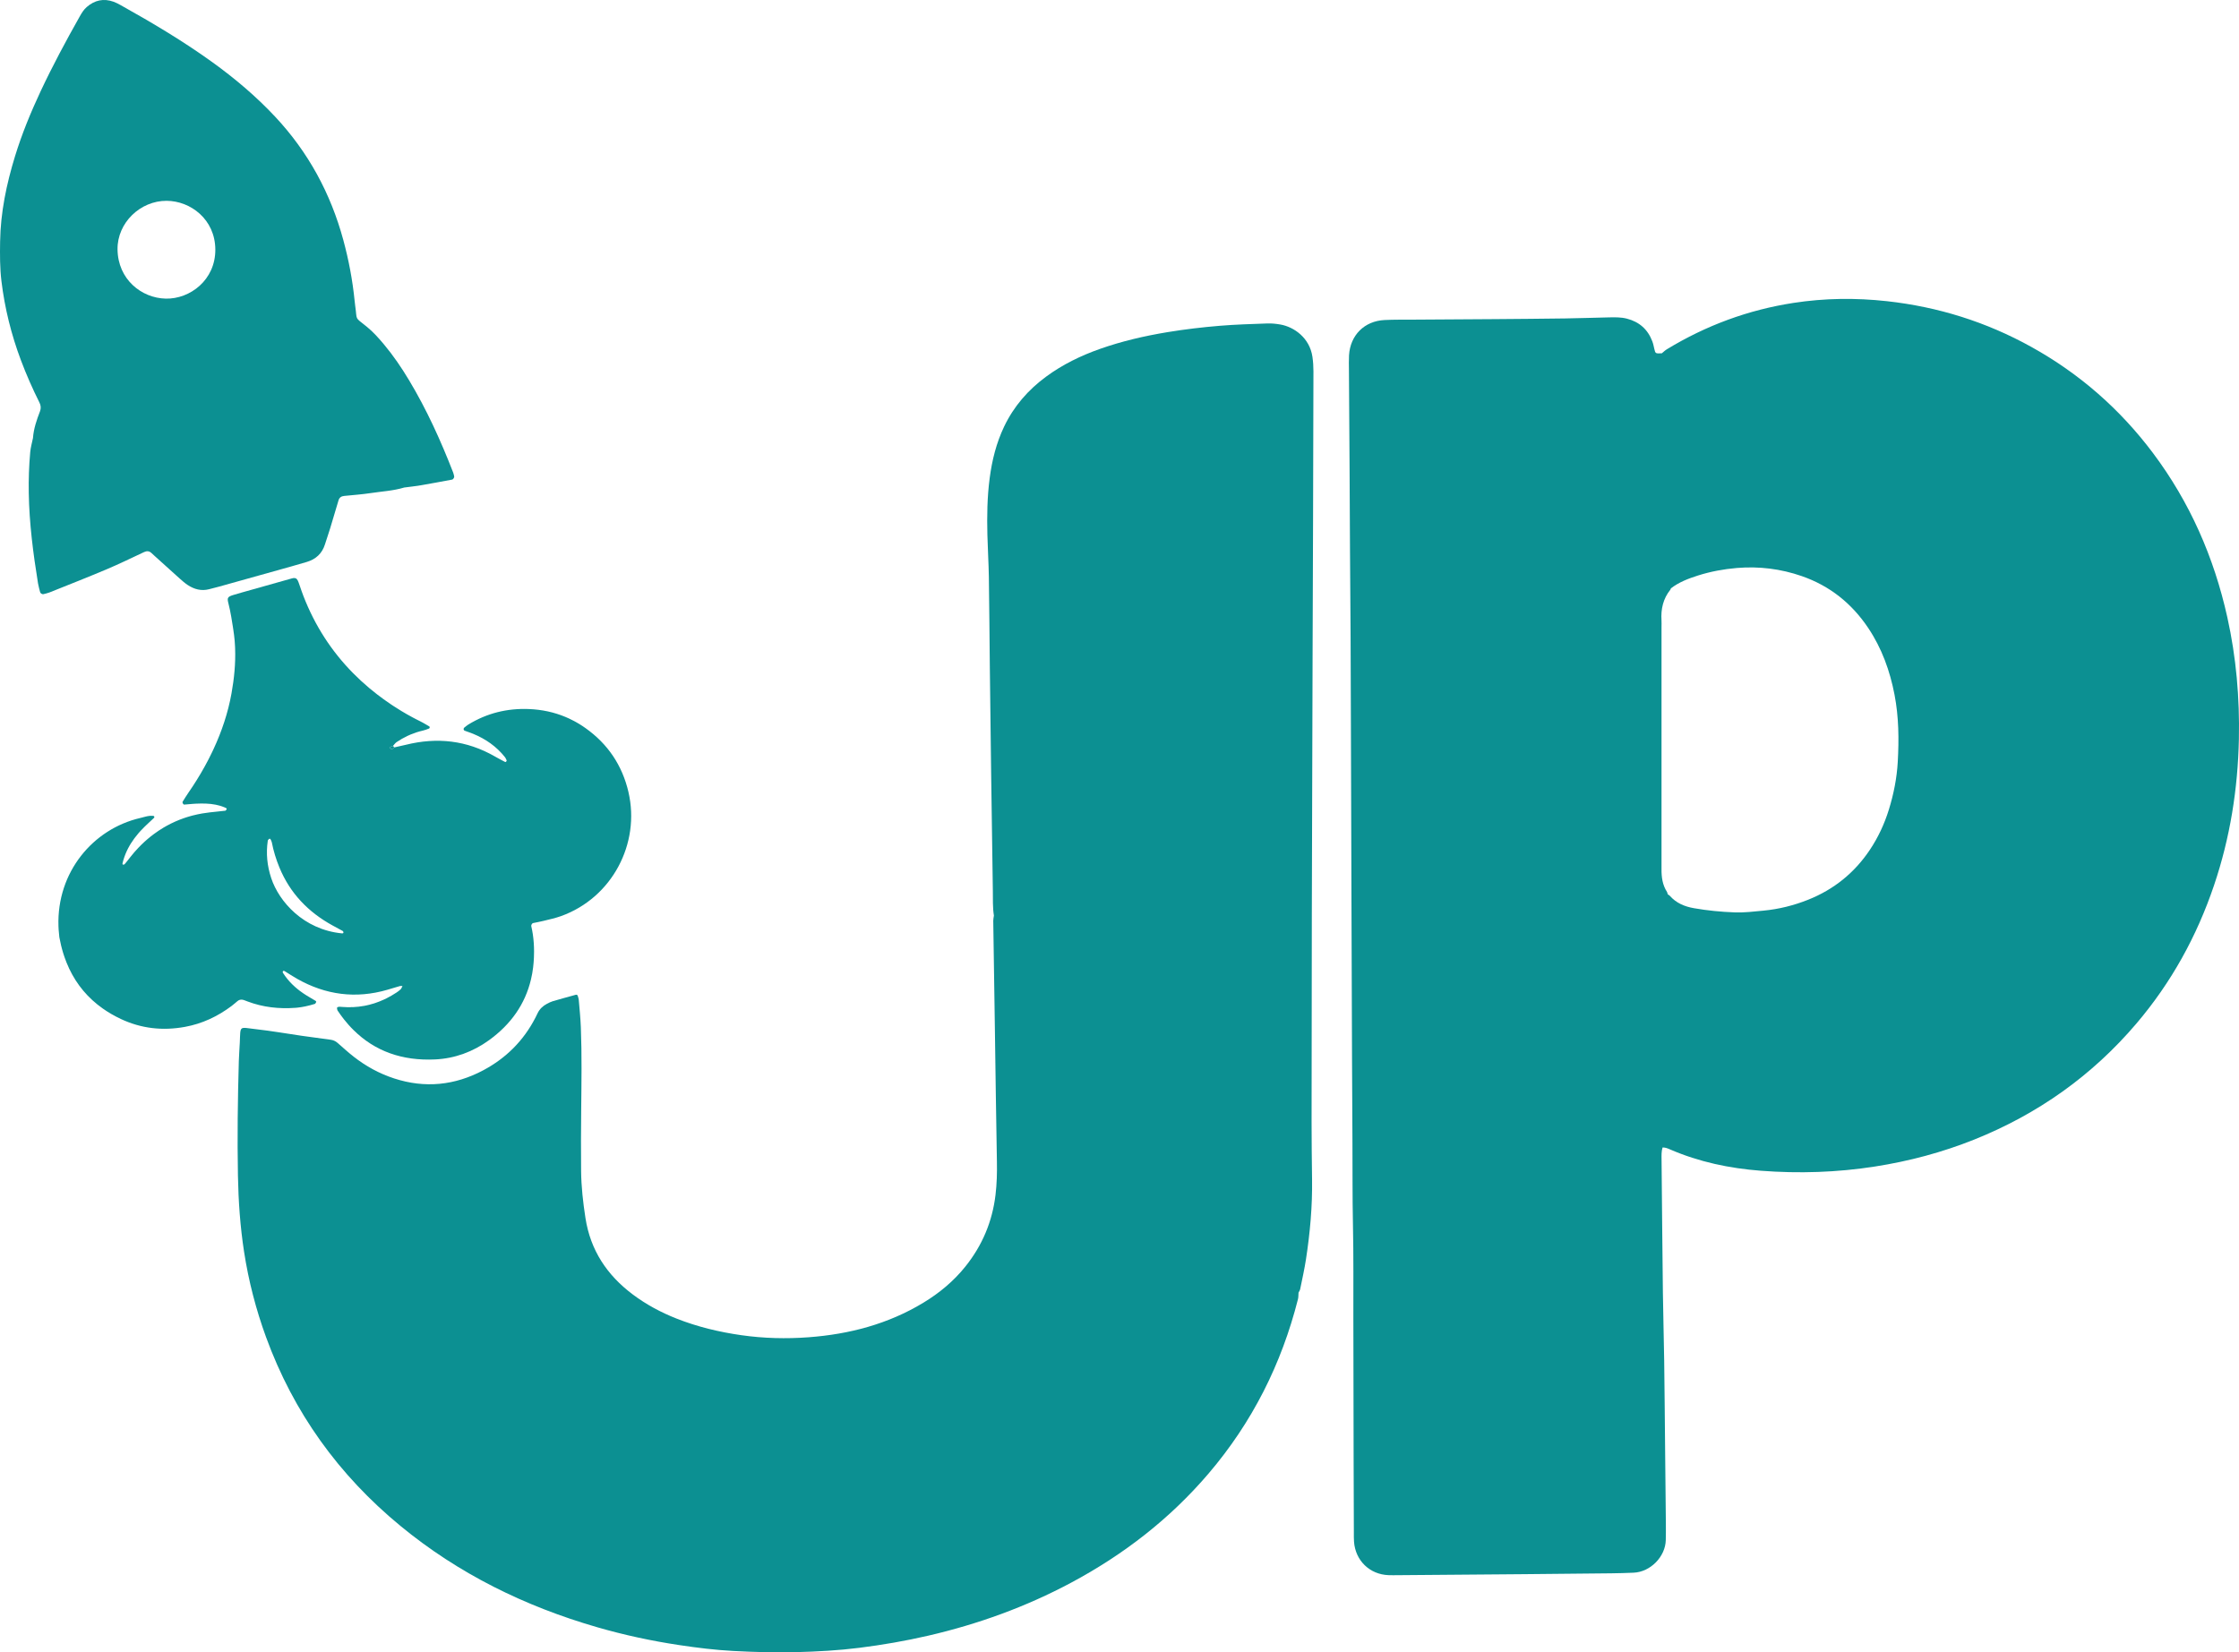 <?xml version="1.0" encoding="UTF-8"?>
<svg id="Camada_2" data-name="Camada 2" xmlns="http://www.w3.org/2000/svg" viewBox="0 0 1629.15 1202.56">
  <defs>
    <style>
      .cls-1 {
        fill: #0c9092;
        stroke-width: 0px;
      }
    </style>
  </defs>
  <g id="Layer_1" data-name="Layer 1">
    <g>
      <path class="cls-1" d="M43.2,682.02c-.23-1.82-.4-3.63-.52-5.42.11,1.8.28,3.6.51,5.42.03.16.06.32.1.48-.03-.16-.06-.32-.09-.48ZM90.7,628.98h.01c.72-.85,1.42-1.72,2.11-2.6-.7.88-1.4,1.75-2.12,2.6ZM111.55,593.81c-.23-.03-.46-.05-.69-.06.23.02.47.04.7.07.08,0,.16.03.24.06-.08-.03-.17-.06-.25-.07ZM164.65,589.34s-.05.06-.08.1c.03-.04.06-.06.09-.09.05-.05.09-.1.13-.15-.05.05-.09.09-.14.14ZM169.86,458.78c-.13-.83-.26-1.66-.39-2.49.13.83.25,1.66.38,2.49.34,2.22.61,4.44.82,6.65-.2-2.21-.47-4.43-.81-6.65ZM248.49,732.82c-.14-.01-.29-.03-.43-.04.14.02.28.04.43.05,5.68.49,11.18.23,16.49-.76-5.31.98-10.8,1.24-16.49.75ZM268.7,731.26c1.09-.27,2.17-.58,3.25-.92-1.08.33-2.16.64-3.25.92ZM273.03,729.99c1.07-.35,2.13-.74,3.18-1.16-1.05.41-2.11.8-3.18,1.16ZM284.19,512.43c-3.42-2.31-6.73-4.7-9.94-7.18,3.21,2.49,6.52,4.88,9.94,7.19.65.44,1.3.87,1.95,1.29-.65-.43-1.3-.86-1.95-1.3ZM305.74,524.94c-.93-.46-1.86-.93-2.79-1.4.93.48,1.86.95,2.79,1.41.74.37,1.48.76,2.21,1.16-.73-.41-1.47-.8-2.21-1.17ZM337.82,529.55h0c.25-.19.5-.39.74-.59-.24.2-.49.4-.74.59ZM368.65,553.4c.08.18-.08.55-.24.74-.04.05-.09.1-.15.16.06-.05.12-.11.16-.16.16-.19.32-.56.23-.74ZM414.02,522.92c1.24.57,2.47,1.19,3.68,1.83-1.21-.65-2.44-1.26-3.68-1.83Z"/>
      <path class="cls-1" d="M1620.65,449.23c-9.71-43.69-27.28-83.8-54.18-119.63-23.95-31.9-53.37-57.64-88.26-77.03-32.84-18.26-68.02-29.27-105.32-33.38-22.66-2.49-45.29-2.23-67.9,1.26-33,5.09-63.64,16.42-92.12,33.74-1.34.81-2.47,1.95-3.7,2.94-4.65.21-4.63.21-5.44-3.15-.44-1.86-.78-3.76-1.46-5.54-3.28-8.7-9.44-14.18-18.49-16.53-4.42-1.14-8.87-1.01-13.34-.92-10.54.21-21.08.61-31.63.76-17.26.24-34.52.38-51.79.51-19.5.15-39.01.23-58.51.37-7.03.05-14.08-.07-21.1.28-14.68.72-25.01,11.12-25.83,25.8-.2,3.5-.08,7.03-.06,10.55.15,24.62.33,49.24.48,73.86.11,19.51.18,39.01.3,58.52.13,20.78.32,41.56.43,62.34.11,21.43.16,42.85.23,64.28.12,39.33.24,78.66.37,118,.14,41.57.28,83.14.44,124.71.07,19.51.17,39.01.3,58.52.14,20.78-.06,41.56.38,62.34.48,22.38.25,44.77.29,67.16.08,34.21.12,68.43.19,102.65.04,17.91.11,35.82.17,53.72.01,2.24-.05,4.49.12,6.72,1.01,13.7,11.37,23.76,25.02,24.3,2.24.09,4.48.05,6.72.03,30.69-.24,61.38-.47,92.08-.74,21.09-.18,42.19-.38,63.29-.62,5.43-.06,10.87-.22,16.3-.45,12.28-.51,23.15-11.67,23.43-23.71.09-3.83.11-7.67.07-11.51-.16-17.58-.35-35.17-.53-52.76-.23-22.06-.39-44.12-.69-66.18-.23-16.62-.75-33.24-.95-49.86-.39-32.29-.65-64.58-.97-96.88-.03-2.88-.13-5.76.73-8.56,1.99-.1,3.73.66,5.51,1.43,21.06,9.11,43.23,13.76,65.98,15.49,27.82,2.13,55.55,1.23,83.2-3.09,24.75-3.88,48.77-10.26,72-19.56,46.27-18.53,85.83-46.53,118.16-84.56,25.38-29.84,43.92-63.54,56.44-100.6,11.66-34.52,17.32-70.07,18.06-106.43.61-29.84-1.94-59.4-8.42-88.59ZM1380.86,554.42c-.67,11.9-2.97,23.47-6.47,34.8-3.23,10.44-7.8,20.27-13.9,29.38-11.2,16.72-26.17,28.77-44.82,36.21-10.44,4.16-21.26,6.87-32.49,7.94-7.01.67-13.99,1.54-21.05,1.27-9.92-.37-19.76-1.32-29.55-3.04-6.85-1.2-12.87-3.69-17.54-8.99-.41-.46-1.02-.75-1.54-1.11-.19-.61-.26-1.29-.59-1.8-3.25-5.05-4.01-10.67-3.95-16.51.05-4.47,0-8.94,0-13.41v-162.82c0-1.6.09-3.2-.01-4.79-.55-8.27,1.2-15.85,6.47-22.43.18-.24.23-.59.34-.89,5.9-4.58,12.77-7.16,19.78-9.39,9.19-2.9,18.62-4.66,28.2-5.46,16.14-1.36,31.97.59,47.26,5.9,20.32,7.05,36.33,19.81,48.3,37.67,9.96,14.84,15.87,31.28,19.22,48.73,3.1,16.13,3.25,32.4,2.34,48.74Z"/>
      <path class="cls-1" d="M955.69,270.26c-.05,36.77-.16,73.54-.28,110.32-.09,30.05-.22,60.11-.32,90.17-.13,42.85-.25,85.7-.38,128.55-.06,21.74-.16,43.49-.19,65.23-.08,50.53-.16,101.05-.18,151.58,0,14.06.16,28.13.35,42.2.28,19.56-1.46,38.97-4.44,58.27-1.12,7.25-2.74,14.44-4.21,21.64-.18.9-.79,1.73-1.2,2.59-.12,1.58-.02,3.22-.41,4.73-11.97,47.26-33.33,89.72-65.03,126.87-28.17,33.02-61.88,59.08-100.06,79.48-32.89,17.58-67.65,30.15-103.97,38.55-16.52,3.82-33.21,6.7-50.02,8.82-15.23,1.92-30.55,2.76-45.91,3.15-15.35.39-30.68-.04-45.99-.85-13.09-.7-26.11-2.31-39.08-4.26-20.25-3.04-40.24-7.33-59.91-13.03-52.5-15.2-100.73-38.82-143.07-73.7-44.93-37-77.83-82.63-97.81-137.43-7.37-20.19-12.72-40.91-15.99-62.12-2.83-18.34-4.11-36.85-4.46-55.41-.52-27.82-.14-55.64.65-83.45.12-4.48.52-8.94.71-13.41.57-12.87-.76-11.1,11.91-9.69,11.11,1.23,22.14,3.2,33.21,4.79,6.96,1,13.93,1.94,20.9,2.85,1.98.26,3.65,1.03,5.14,2.33,3.86,3.35,7.62,6.84,11.65,9.98,8.88,6.95,18.69,12.34,29.41,15.84,22.47,7.35,44.21,5.13,64.97-5.93,16.52-8.8,29.28-21.51,37.89-38.24.59-1.13,1.12-2.3,1.69-3.44,1.48-2.97,3.78-5.13,6.68-6.66,1.41-.75,2.86-1.49,4.38-1.94,5.5-1.61,11.04-3.1,16.57-4.63.77-.21,1.29.06,1.51.83.26.9.65,1.8.72,2.73.56,6.69,1.26,13.37,1.52,20.07.8,20.14.45,40.29.25,60.44-.14,14.7-.23,29.42-.06,44.13.12,11.51,1.41,22.94,3.18,34.34,3.65,23.46,15.73,41.54,34.43,55.56,9.78,7.33,20.47,13.06,31.83,17.54,15.23,6.02,31.03,9.8,47.24,12.11,16.24,2.31,32.53,2.71,48.81,1.5,29.7-2.21,57.96-9.61,83.67-25.22,11.57-7.02,21.86-15.56,30.37-26.16,12.32-15.34,19.68-32.72,22.01-52.31.95-7.97,1.16-15.9,1.01-23.91-.61-32.61-1-65.22-1.49-97.83-.39-25.9-.8-51.79-1.17-77.69-.02-1.25.31-2.51.47-3.77-.96-6.02-.67-12.11-.77-18.16-.46-28.45-.85-56.91-1.24-85.36-.34-25.89-.66-51.79-.96-77.68-.25-21.74-.36-43.48-.7-65.22-.17-10.23-.82-20.44-1.07-30.67-.34-13.75-.14-27.49,1.65-41.17,1.7-13.08,4.84-25.73,10.55-37.68,7.04-14.75,17.43-26.67,30.55-36.32,11.95-8.8,25.14-15.22,39.06-20.14,16.01-5.65,32.48-9.46,49.23-12.23,12.64-2.08,25.33-3.58,38.07-4.63,11.46-.95,22.98-1.28,34.48-1.69,3.17-.12,6.4.21,9.53.75,9.9,1.69,21.4,9.66,23.4,23.58.5,3.47.73,7,.72,10.51Z"/>
      <path class="cls-1" d="M457.31,576.55c-4.55-19.55-15.01-35.1-31.32-46.67-.77-.55-1.54-1.08-2.32-1.59-.78-.51-1.57-1.01-2.36-1.49-.8-.48-1.59-.94-2.4-1.39-.4-.23-.8-.45-1.21-.66-1.21-.65-2.44-1.26-3.68-1.83-.82-.39-1.65-.75-2.49-1.1-8.38-3.52-17.31-5.42-26.75-5.79-15.77-.61-30.43,2.99-43.92,11.23-.81.5-1.55,1.1-2.3,1.7-.24.2-.49.4-.74.59h0c-.08.07-.15.15-.22.23-.49.65-.29,1.73.46,2,.52.19,1.05.38,1.58.57,1.05.37,2.11.74,3.15,1.13.53.2,1.05.4,1.56.61,9.03,3.72,16.82,9.15,22.96,16.82.15.18.28.37.4.57.18.3.34.62.49.94.11.22.21.44.3.66.05.1.1.21.15.32.08.18-.08.55-.24.74-.04.05-.09.1-.15.16s-.12.11-.19.16c-.16.12-.32.2-.39.16-2.54-1.32-5.09-2.64-7.57-4.07-20.44-11.75-42.1-14.16-64.82-8.5-2.78.69-5.58,1.26-8.37,1.89-.49.87-1.29,1.16-2.22,1.1-.27-.01-.57-.14-.78-.31-.43-.37-.29-.86.41-1.24.51-.27,1.09-.41,1.63-.62.42-.46.82-.97,1.22-1.45.21-.24.41-.47.64-.69.21-.22.45-.42.7-.59,2.57-1.74,5.24-3.27,8.01-4.57.79-.37,1.59-.73,2.4-1.06,2.82-1.17,5.75-2.11,8.79-2.8,1.53-.35,3-.95,4.47-1.5.06-.02.12-.07.17-.12.16-.17.27-.45.31-.68.02-.1,0-.24-.04-.37-.06-.16-.15-.3-.25-.36l-2.25-1.32c-.72-.42-1.45-.84-2.18-1.25-.73-.41-1.47-.8-2.21-1.17-.93-.46-1.86-.93-2.79-1.4-.92-.48-1.84-.96-2.76-1.45-2.75-1.47-5.45-3.01-8.12-4.62-2-1.21-3.98-2.45-5.93-3.74-.65-.43-1.3-.86-1.95-1.3-3.42-2.31-6.73-4.7-9.94-7.18-1.92-1.49-3.81-3.01-5.65-4.56-4.1-3.45-8.01-7.06-11.72-10.82-15.59-15.81-27.71-34.42-36.08-56.04-.95-2.45-1.8-4.95-2.66-7.44-.29-.83-.58-1.66-.87-2.49-.39-1.12-.81-1.93-1.32-2.45-.06-.07-.12-.13-.19-.19-.8-.68-1.84-.73-3.4-.3-9.84,2.75-19.68,5.54-29.52,8.32-4.3,1.22-8.62,2.39-12.9,3.69-4.31,1.31-4.79,2.05-3.76,6.03.84,3.26,1.5,6.54,2.08,9.84.44,2.48.82,4.96,1.21,7.45.13.83.25,1.66.38,2.49.34,2.22.61,4.44.82,6.65h0c.05.56.1,1.11.14,1.67.09,1.1.16,2.21.21,3.31.03.55.05,1.11.07,1.66.39,10.89-.69,21.72-2.62,32.51-2.55,14.22-7.12,27.84-13.24,40.94-.32.69-.65,1.38-.98,2.06-.65,1.37-1.33,2.74-2.02,4.09-.34.67-.69,1.35-1.04,2.02-.7,1.35-1.42,2.68-2.15,4.01-3.66,6.64-7.67,13.08-12.01,19.34-1.45,2.09-2.77,4.28-4.12,6.43-.4.64.46,2.15,1.18,2.1,2.15-.17,4.28-.39,6.43-.54.72-.05,1.43-.1,2.15-.13,4.81-.21,9.59-.18,14.25.74.96.18,1.92.41,2.87.69.54.15,1.08.31,1.62.5.61.21,1.21.43,1.81.68.34.14.69.29,1.03.45.18.08.32.17.44.27.34.29.36.63.1.97-.05.05-.09.09-.14.14-.03.03-.05.06-.08.1-.03.03-.05.06-.08.1-.05.08-.1.15-.15.22-.1.13-.21.24-.33.26-3.8.44-7.62.8-11.42,1.23-1.87.21-3.71.47-5.54.79-1.14.19-2.27.41-3.39.66-1.12.24-2.24.5-3.35.79-.44.11-.88.23-1.32.35-.88.24-1.75.5-2.62.77h-.01c-.86.27-1.73.55-2.58.85-4.29,1.49-8.44,3.34-12.46,5.55-.8.45-1.59.9-2.39,1.37-2.37,1.42-4.69,2.97-6.96,4.65-3.23,2.39-6.26,4.99-9.1,7.78-.71.7-1.41,1.41-2.1,2.13-2.07,2.16-4.03,4.43-5.89,6.8-.69.88-1.37,1.76-2.06,2.64-.7.88-1.4,1.75-2.12,2.6-.09.11-.24.17-.42.21-.12.02-.25.03-.38.04-.2.01-.41.01-.59.03-.04,0-.23-.6-.17-.88.76-3.18,1.81-6.17,3.13-9.01.29-.63.59-1.25.91-1.86.32-.61.65-1.22.99-1.82.34-.6.69-1.19,1.06-1.78,1.64-2.63,3.5-5.11,5.55-7.49.45-.53.91-1.05,1.39-1.57.95-1.03,1.93-2.05,2.94-3.03.5-.51,1.01-1,1.53-1.48,1.85-1.74,3.73-3.44,5.55-5.2.04-.04.07-.1.09-.17.03-.11.03-.24.02-.38,0-.07-.02-.15-.03-.22-.01-.06-.03-.11-.05-.16-.03-.07-.1-.14-.18-.2-.07-.05-.15-.09-.24-.13-.08-.03-.17-.06-.25-.07-.23-.03-.46-.05-.69-.06-.41-.03-.83-.03-1.24-.01-.19.01-.39.02-.59.04-.45.04-.89.1-1.33.18-.07.01-.13.02-.2.03-.13.03-.27.05-.4.08-.27.05-.54.11-.8.18-.56.13-1.12.27-1.68.42-.33.09-.66.18-.99.27-.49.13-.99.26-1.48.37-34.58,8-60.84,39.52-59.6,78.62.03.89.08,1.77.13,2.67.11,1.8.28,3.6.51,5.42.03.16.06.32.1.48.02.16.06.31.09.47.31,1.71.67,3.4,1.07,5.05.24.98.49,1.95.75,2.91s.54,1.91.83,2.85c.3.98.61,1.94.95,2.88.45,1.33.94,2.63,1.46,3.9,4.88,12.15,12.33,22.38,22.5,30.54,1.25,1,2.54,1.97,3.87,2.91,3.99,2.82,8.36,5.35,13.11,7.59,14.89,7.02,30.53,8.73,46.78,5.74,12.55-2.31,23.66-7.58,33.79-15.16,1.54-1.15,2.95-2.45,4.44-3.66,1.09-.88,2.3-1.13,3.57-.92.31.05.62.13.94.23.68.22,1.35.49,2.02.76.22.09.44.17.67.26,11.26,4.26,22.92,5.52,34.88,4.64.6-.05,1.2-.1,1.8-.17,1.79-.2,3.55-.49,5.31-.86,2.34-.49,4.64-1.1,6.94-1.8.4-.12.7-.72.95-1.23.03-.07.07-.14.1-.21.01-.02.02-.04.02-.07,0-.04-.01-.1-.04-.17,0-.03-.02-.07-.04-.1-.07-.17-.2-.35-.32-.42-2.17-1.33-4.39-2.57-6.55-3.91-1.72-1.07-3.38-2.19-4.97-3.39-1.23-.93-2.42-1.9-3.56-2.92-.71-.63-1.4-1.27-2.07-1.94-2.46-2.44-4.67-5.14-6.59-8.15-.17-.26-.34-.65-.26-.9.23-.75.77-.86,1.49-.41,2.99,1.85,5.92,3.8,8.98,5.53,20.78,11.76,42.65,14.67,65.68,7.99,1.54-.45,3.07-.91,4.6-1.37,1.53-.46,3.05-.92,4.59-1.35.56-.16,1.21,0,1.82.02-.45.8-.76,1.73-1.38,2.37-.89.9-1.95,1.65-3.01,2.35-2.32,1.53-4.68,2.9-7.08,4.11-.68.34-1.37.67-2.06.99-1.04.48-2.09.93-3.15,1.35-1.05.41-2.11.8-3.18,1.16-.36.12-.72.24-1.08.35-1.08.33-2.16.64-3.25.92-.73.18-1.46.35-2.2.51-.51.11-1.01.21-1.52.3-5.31.98-10.8,1.24-16.49.75-.14-.01-.29-.03-.43-.04-.17-.03-.35-.05-.52-.06-.57-.04-1.08.01-1.48.14-.14.04-.27.09-.38.16-.13.07-.23.15-.31.24-.12.15-.18.32-.13.51.14.58.13,1.26.44,1.73,1.5,2.25,3.05,4.4,4.66,6.43,1.07,1.35,2.16,2.66,3.28,3.91.56.63,1.12,1.25,1.7,1.86.57.61,1.15,1.2,1.74,1.78,15.67,15.64,35.67,22.7,59.58,21.57,14.33-.68,27.57-5.58,39.23-14.02,15.95-11.55,26.25-26.26,30.5-44.23.34-1.44.64-2.89.91-4.37.26-1.48.48-2.98.67-4.5.27-2.29.46-4.61.56-6.99.06-1.45.1-2.9.1-4.35,0-4.19-.27-8.38-.88-12.53-.3-2-.67-3.99-1.14-5.98-.06-.26-.02-.58.1-.89.05-.16.12-.32.21-.47.05-.1.12-.2.19-.29.07-.1.14-.18.22-.25.19-.2.39-.33.59-.37,1.24-.27,2.5-.51,3.75-.75,1.25-.25,2.51-.51,3.74-.82,4.33-1.09,8.73-2.01,12.92-3.52,37.2-13.42,57.68-52.88,49-90.17ZM248.77,679.3c-27.97-2.77-45.75-23.14-51.41-40.16-2.98-8.97-3.89-18.02-2.51-27.32.07-.49.66-.91.98-1.33.31,0,.78-.1.84.01.42.83.93,1.66,1.11,2.55,1.22,6.28,3.08,12.36,5.52,18.27,7.73,18.77,20.95,32.49,38.6,42.18,2.51,1.37,5.04,2.71,7.54,4.1.22.12.35.49.42.77.18.65-.22,1.01-1.09.93Z"/>
      <path class="cls-1" d="M330.48,346.78c-.22-.93-.37-1.89-.71-2.78-9.04-23.28-19.32-45.98-32.21-67.42-5.44-9.06-11.37-17.78-18.16-25.9-3.91-4.67-7.96-9.22-12.71-13.04-9.11-7.31-6.61-4.13-8.22-14.92-.19-1.26-.31-2.54-.44-3.81-1.5-14.99-4.3-29.74-8.24-44.27-9.22-33.96-25.51-64-49.63-89.75-13.83-14.77-29.19-27.76-45.56-39.57-21.31-15.37-43.84-28.76-66.75-41.55-1.67-.93-3.38-1.84-5.18-2.49-7.28-2.62-13.81-1.18-19.6,3.87-2.21,1.93-3.68,4.4-5.1,6.91-10.05,17.83-19.74,35.86-28.43,54.39-7.19,15.36-13.63,31.03-18.61,47.26C4.72,133.97.4,154.57.08,175.86c-.15,9.6-.19,19.22.97,28.76,2.4,19.76,7.17,38.95,14.18,57.59,3.94,10.49,8.44,20.72,13.46,30.73,1.06,2.12,1.26,4.19.39,6.46-2.4,6.26-4.6,12.6-5.08,19.37-.69,3.43-1.7,6.84-2.01,10.3-.89,9.87-1.23,19.78-1.06,29.7.36,22.12,3.2,43.98,6.73,65.77.35,2.2,1.02,4.35,1.56,6.52.18.73,1.54,1.57,2.24,1.39,1.53-.4,3.12-.69,4.58-1.28,13.94-5.59,27.92-11.07,41.75-16.92,9.12-3.85,18.02-8.23,26.99-12.42,1.94-.91,3.66-.92,5.29.54.95.86,1.88,1.74,2.83,2.6,5.93,5.35,11.84,10.73,17.8,16.05,1.91,1.7,3.84,3.42,5.97,4.81,4.72,3.08,9.86,4.47,15.51,2.99,2.47-.65,4.96-1.24,7.42-1.93,17.23-4.81,34.46-9.62,51.68-14.45,4-1.12,8-2.26,11.97-3.46,6.57-1.99,11.1-6.1,13.19-12.76,1.24-3.97,2.63-7.89,3.84-11.86,2.06-6.72,4.06-13.46,6.03-20.2.63-2.16,2.12-3.02,4.2-3.23,6.36-.65,12.75-1.08,19.07-2.04,8.2-1.25,16.54-1.65,24.55-4.07,4.1-.54,8.23-.96,12.31-1.66,7.56-1.29,15.09-2.74,22.63-4.13.67-.13,1.57-1.6,1.41-2.25ZM120.61,217.34c-17.63-.39-34.85-13.99-35.09-35.89-.22-19.24,16.49-35.39,35.72-35.3,17.36.08,35.3,13.42,35.44,35.44.13,22.22-18.48,36.14-36.07,35.75Z"/>
      <path class="cls-1" d="M286.92,543.94c-.49.87-1.29,1.16-2.22,1.1-.27-.01-.57-.14-.78-.31-.43-.37-.29-.86.41-1.24.51-.27,1.09-.41,1.63-.62.31.36.63.72.96,1.07Z"/>
    </g>
  </g>
</svg>